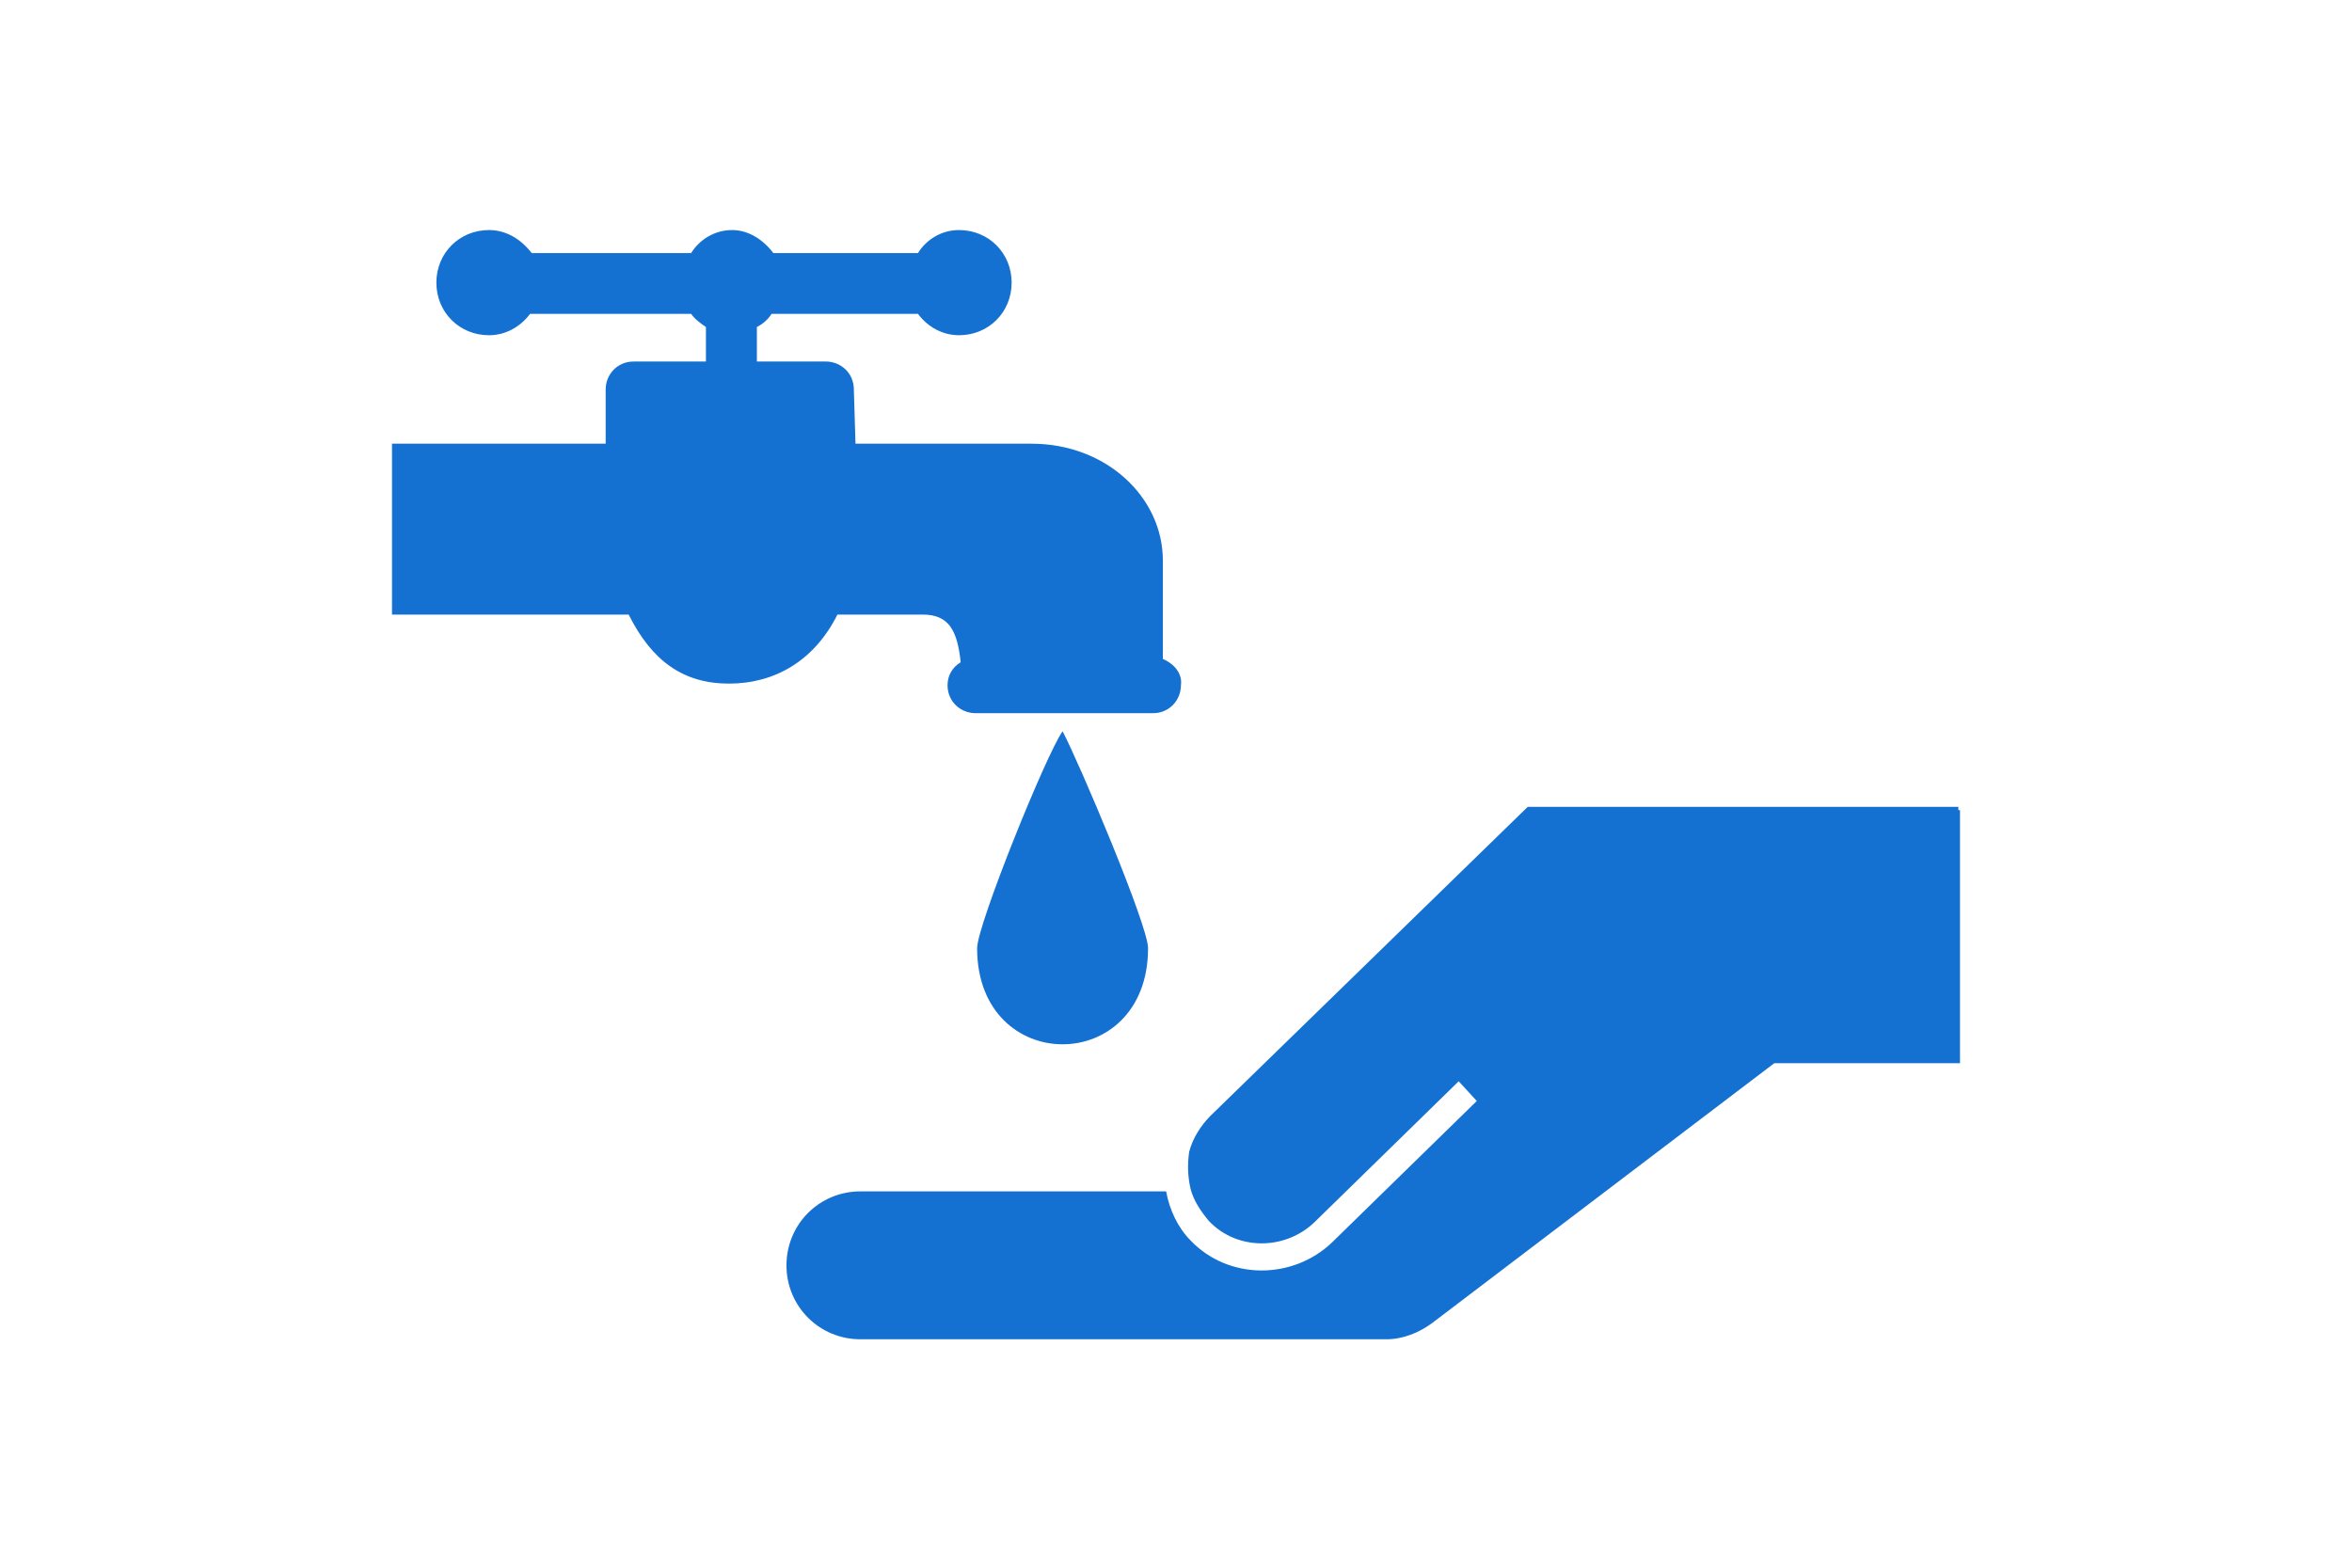 <svg id="Capa_1" xmlns="http://www.w3.org/2000/svg" viewBox="0 0 95.4 95.4" height="20" width="30"><style>.st0{fill:#1471d1}</style><path class="st0" d="M40.8 44.5c1 1.9 5.2 11.8 5.2 13.2 0 7.8-10.4 7.8-10.4 0 0-1.4 4.2-11.8 5.2-13.2zm6.1-4.4v-6c0-3.8-3.4-7.1-8-7.1H28.2l-.1-3.3c0-1-.8-1.7-1.7-1.7h-4.2v-2.1c.4-.2.7-.5.9-.8H32c.6.8 1.5 1.3 2.5 1.3 1.8 0 3.2-1.4 3.2-3.2 0-1.8-1.4-3.2-3.2-3.2-1.1 0-2 .6-2.5 1.4h-8.8c-.6-.8-1.5-1.4-2.5-1.4-1.1 0-2 .6-2.5 1.4H8.5c-.7-.9-1.6-1.4-2.6-1.4-1.8 0-3.2 1.4-3.2 3.2 0 1.8 1.4 3.2 3.2 3.2 1 0 1.9-.5 2.5-1.3h9.8c.2.3.6.6.9.8V22h-4.4c-1 0-1.7.8-1.7 1.7V27H0v10.4h14.4c1.4 2.8 3.3 4.2 6.1 4.2s5.2-1.4 6.6-4.2h5.2c1.6 0 2.1 1 2.3 2.9-.5.3-.8.8-.8 1.4 0 1 .8 1.7 1.7 1.7h10.8c1 0 1.7-.8 1.7-1.7.1-.7-.4-1.3-1.1-1.6zm1.6 30c-.1.7-.1 1.5.1 2.3.2.7.6 1.3 1.1 1.9 1.7 1.8 4.6 1.8 6.4.1l8.8-8.6L66 67l-8.8 8.6c-2.4 2.3-6.3 2.3-8.6-.1-.8-.8-1.3-1.9-1.5-3H28.5c-2.5 0-4.5 2-4.5 4.5s2 4.5 4.5 4.5h32c1 0 2-.4 2.8-1l20.8-15.8h11.3V49.3h-.1v-.2H69.1L49.8 67.9c-.6.6-1.1 1.4-1.3 2.2z"/></svg>